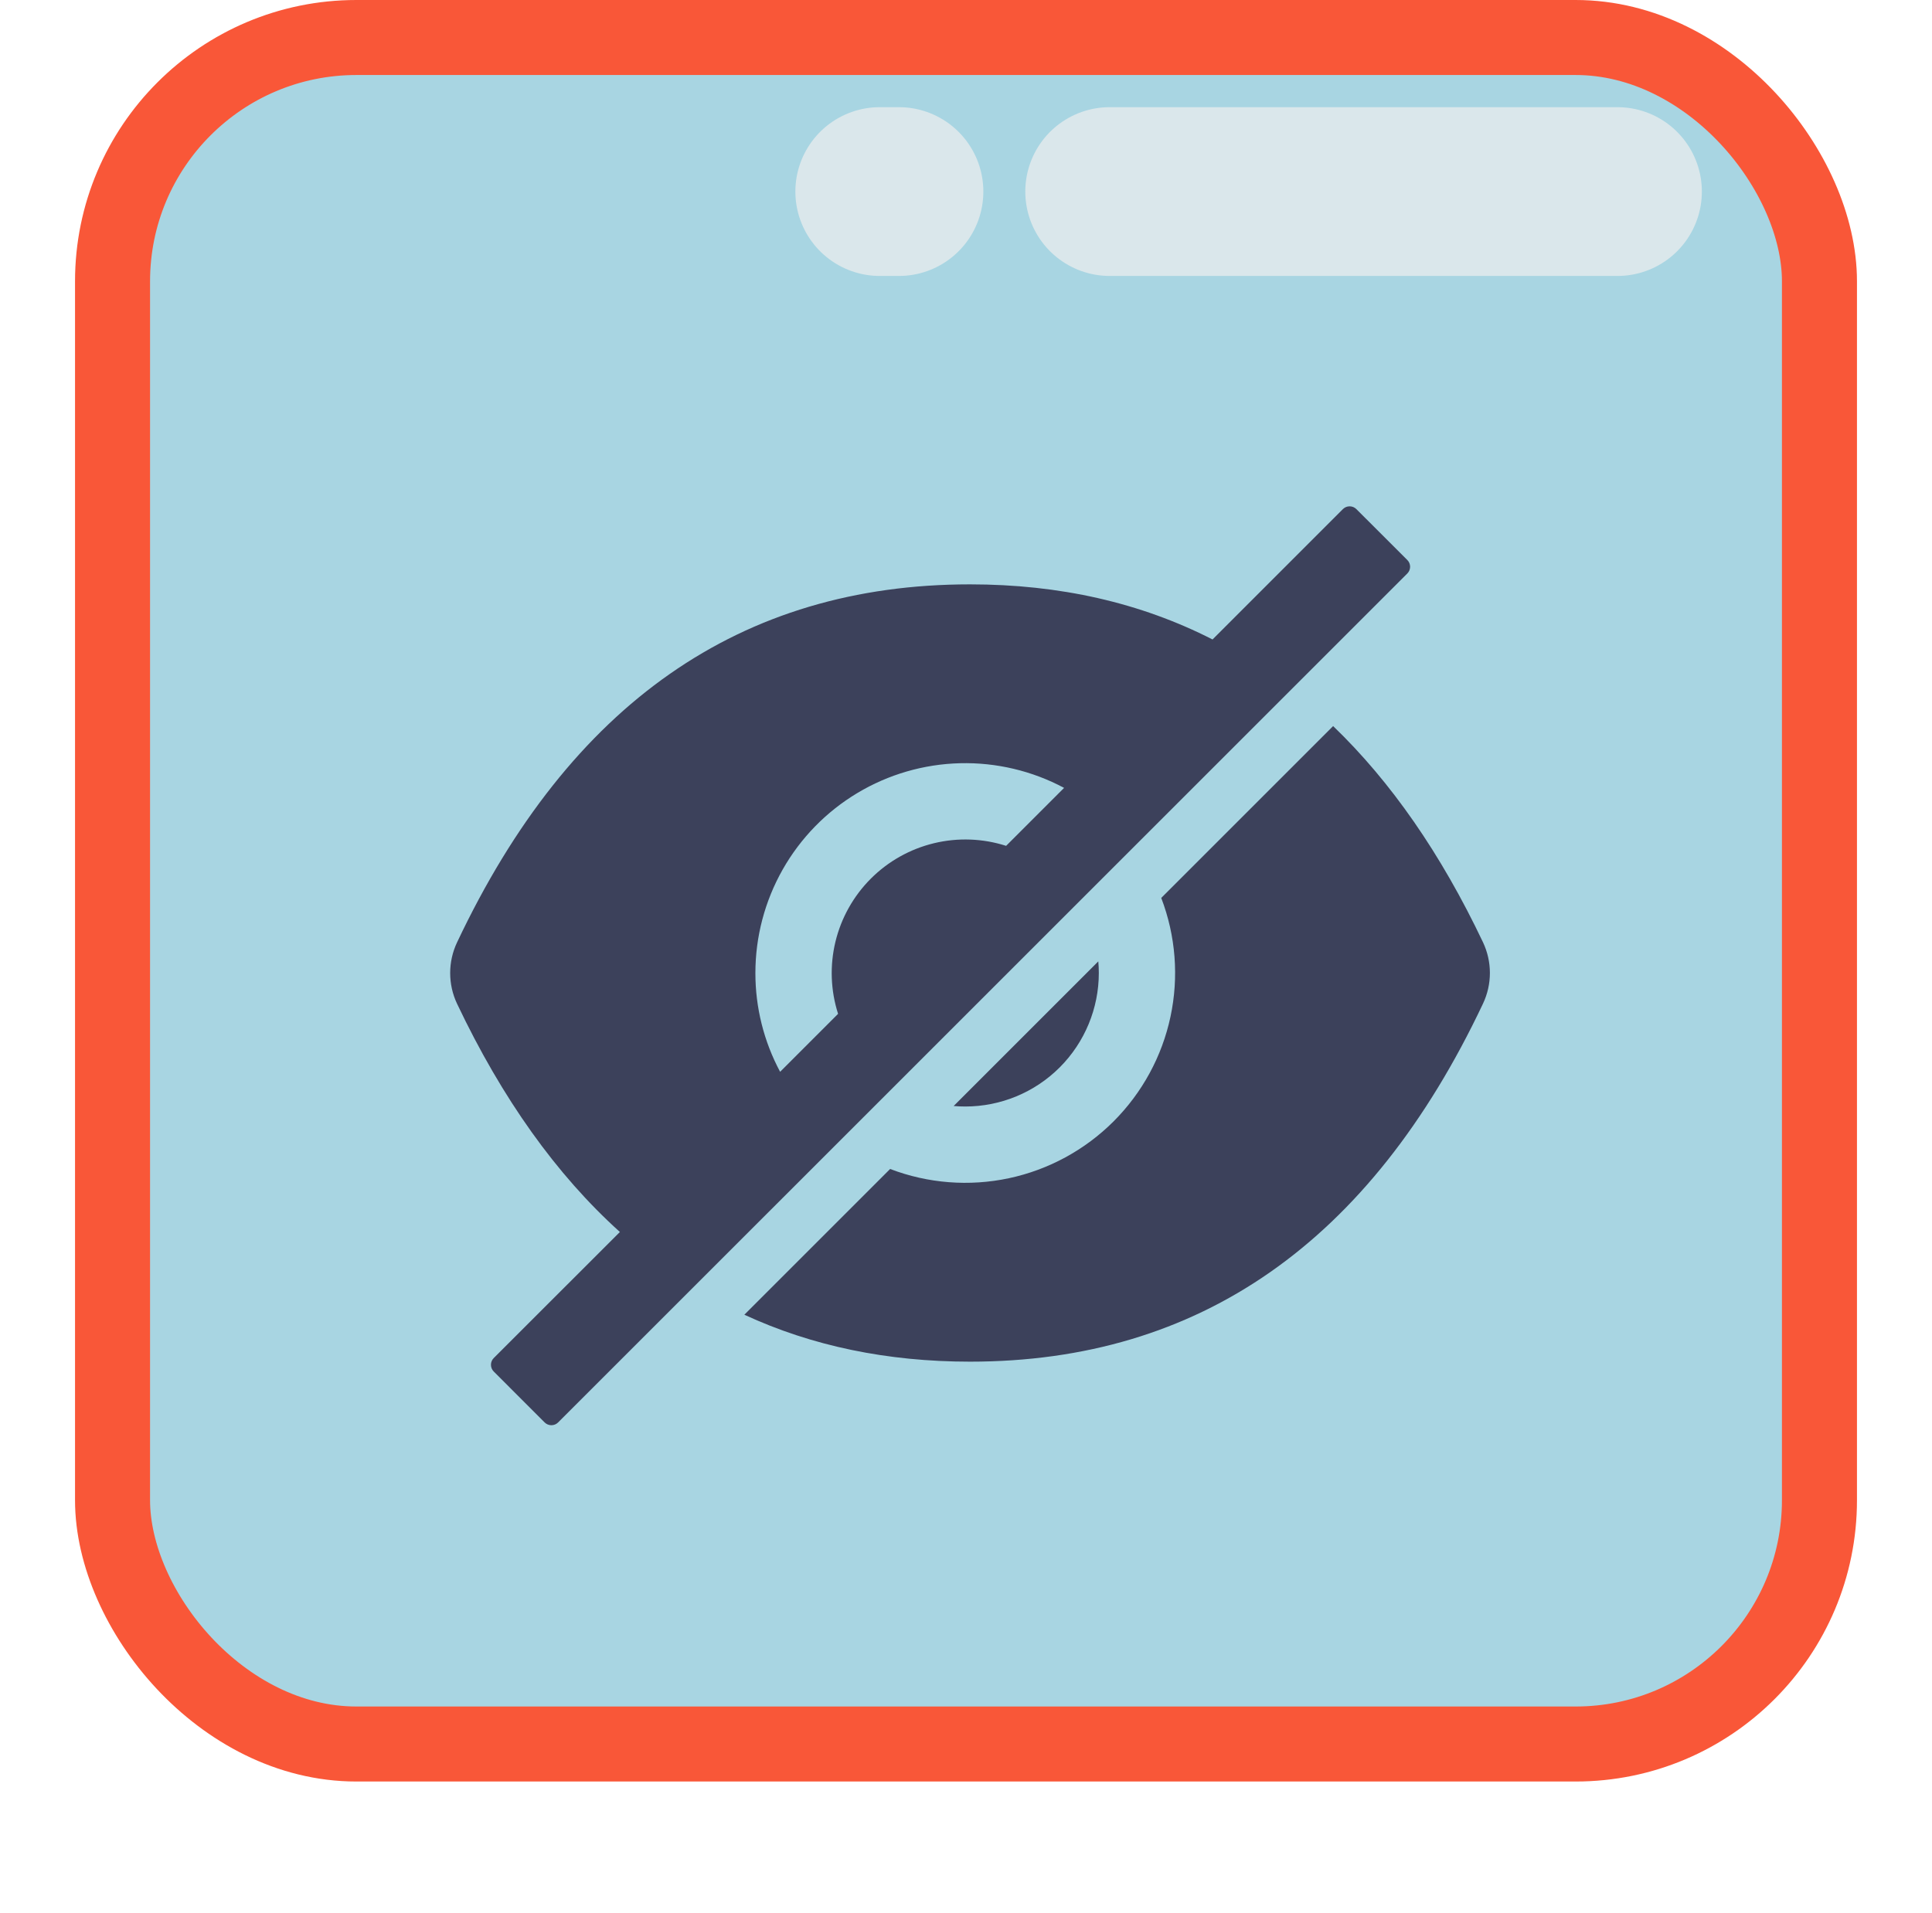 <svg width="103" height="102" viewBox="0 0 103 102" fill="none" xmlns="http://www.w3.org/2000/svg">
<rect x="6" y="2" width="91" height="91" rx="13" fill="#A8D5E2" stroke="#F95738" stroke-width="4"/>
<path d="M59.161 10.215H86.231" stroke="#DAE7EB" stroke-width="9" stroke-linecap="round"/>
<path d="M46.903 10.215H47.925" stroke="#DAE7EB" stroke-width="9" stroke-linecap="round"/>
<g filter="url(#filter0_d_493_1085)">
<path d="M51.461 55.005C53.349 55.005 55.16 54.255 56.495 52.92C57.83 51.584 58.581 49.773 58.581 47.885C58.581 47.677 58.571 47.47 58.553 47.266L50.842 54.978C51.045 54.996 51.252 55.005 51.461 55.005ZM75.027 25.862L72.312 23.149C72.216 23.053 72.087 23 71.952 23C71.817 23 71.688 23.053 71.593 23.149L64.643 30.1C60.809 28.141 56.5 27.161 51.715 27.161C39.497 27.161 30.381 33.525 24.367 46.252C24.125 46.763 24 47.322 24 47.888C24 48.455 24.125 49.014 24.367 49.525C26.77 54.587 29.663 58.644 33.048 61.696L26.323 68.418C26.227 68.514 26.174 68.643 26.174 68.778C26.174 68.913 26.227 69.042 26.323 69.137L29.036 71.851C29.132 71.947 29.261 72 29.396 72C29.531 72 29.66 71.947 29.755 71.851L75.027 26.582C75.075 26.534 75.112 26.478 75.138 26.417C75.163 26.355 75.177 26.289 75.177 26.222C75.177 26.155 75.163 26.089 75.138 26.027C75.112 25.965 75.075 25.909 75.027 25.862ZM40.272 47.885C40.272 45.953 40.773 44.053 41.725 42.371C42.677 40.69 44.048 39.283 45.706 38.289C47.363 37.295 49.249 36.748 51.181 36.699C53.113 36.651 55.025 37.104 56.729 38.014L53.639 41.105C52.392 40.706 51.06 40.658 49.788 40.966C48.516 41.274 47.353 41.927 46.428 42.852C45.502 43.778 44.85 44.94 44.541 46.212C44.233 47.484 44.281 48.817 44.68 50.063L41.59 53.154C40.722 51.533 40.27 49.723 40.272 47.885V47.885Z" fill="#3C415B"/>
<path d="M79.062 46.246C76.825 41.534 74.161 37.691 71.072 34.718L61.909 43.882C62.682 45.901 62.853 48.1 62.402 50.215C61.952 52.329 60.898 54.267 59.37 55.796C57.841 57.325 55.903 58.378 53.788 58.829C51.674 59.279 49.474 59.108 47.455 58.336L39.683 66.108C43.289 67.776 47.3 68.611 51.715 68.611C63.933 68.611 73.049 62.247 79.062 49.52C79.304 49.008 79.43 48.45 79.43 47.883C79.43 47.317 79.304 46.758 79.062 46.246V46.246Z" fill="#3C415B"/>
</g>
<defs>
<filter id="filter0_d_493_1085" x="20" y="23" width="63.43" height="57" filterUnits="userSpaceOnUse" color-interpolation-filters="sRGB">
<feFlood flood-opacity="0" result="BackgroundImageFix"/>
<feColorMatrix in="SourceAlpha" type="matrix" values="0 0 0 0 0 0 0 0 0 0 0 0 0 0 0 0 0 0 127 0" result="hardAlpha"/>
<feOffset dy="4"/>
<feGaussianBlur stdDeviation="2"/>
<feComposite in2="hardAlpha" operator="out"/>
<feColorMatrix type="matrix" values="0 0 0 0 0 0 0 0 0 0 0 0 0 0 0 0 0 0 0.25 0"/>
<feBlend mode="normal" in2="BackgroundImageFix" result="effect1_dropShadow_493_1085"/>
<feBlend mode="normal" in="SourceGraphic" in2="effect1_dropShadow_493_1085" result="shape"/>
</filter>
</defs>
</svg>
